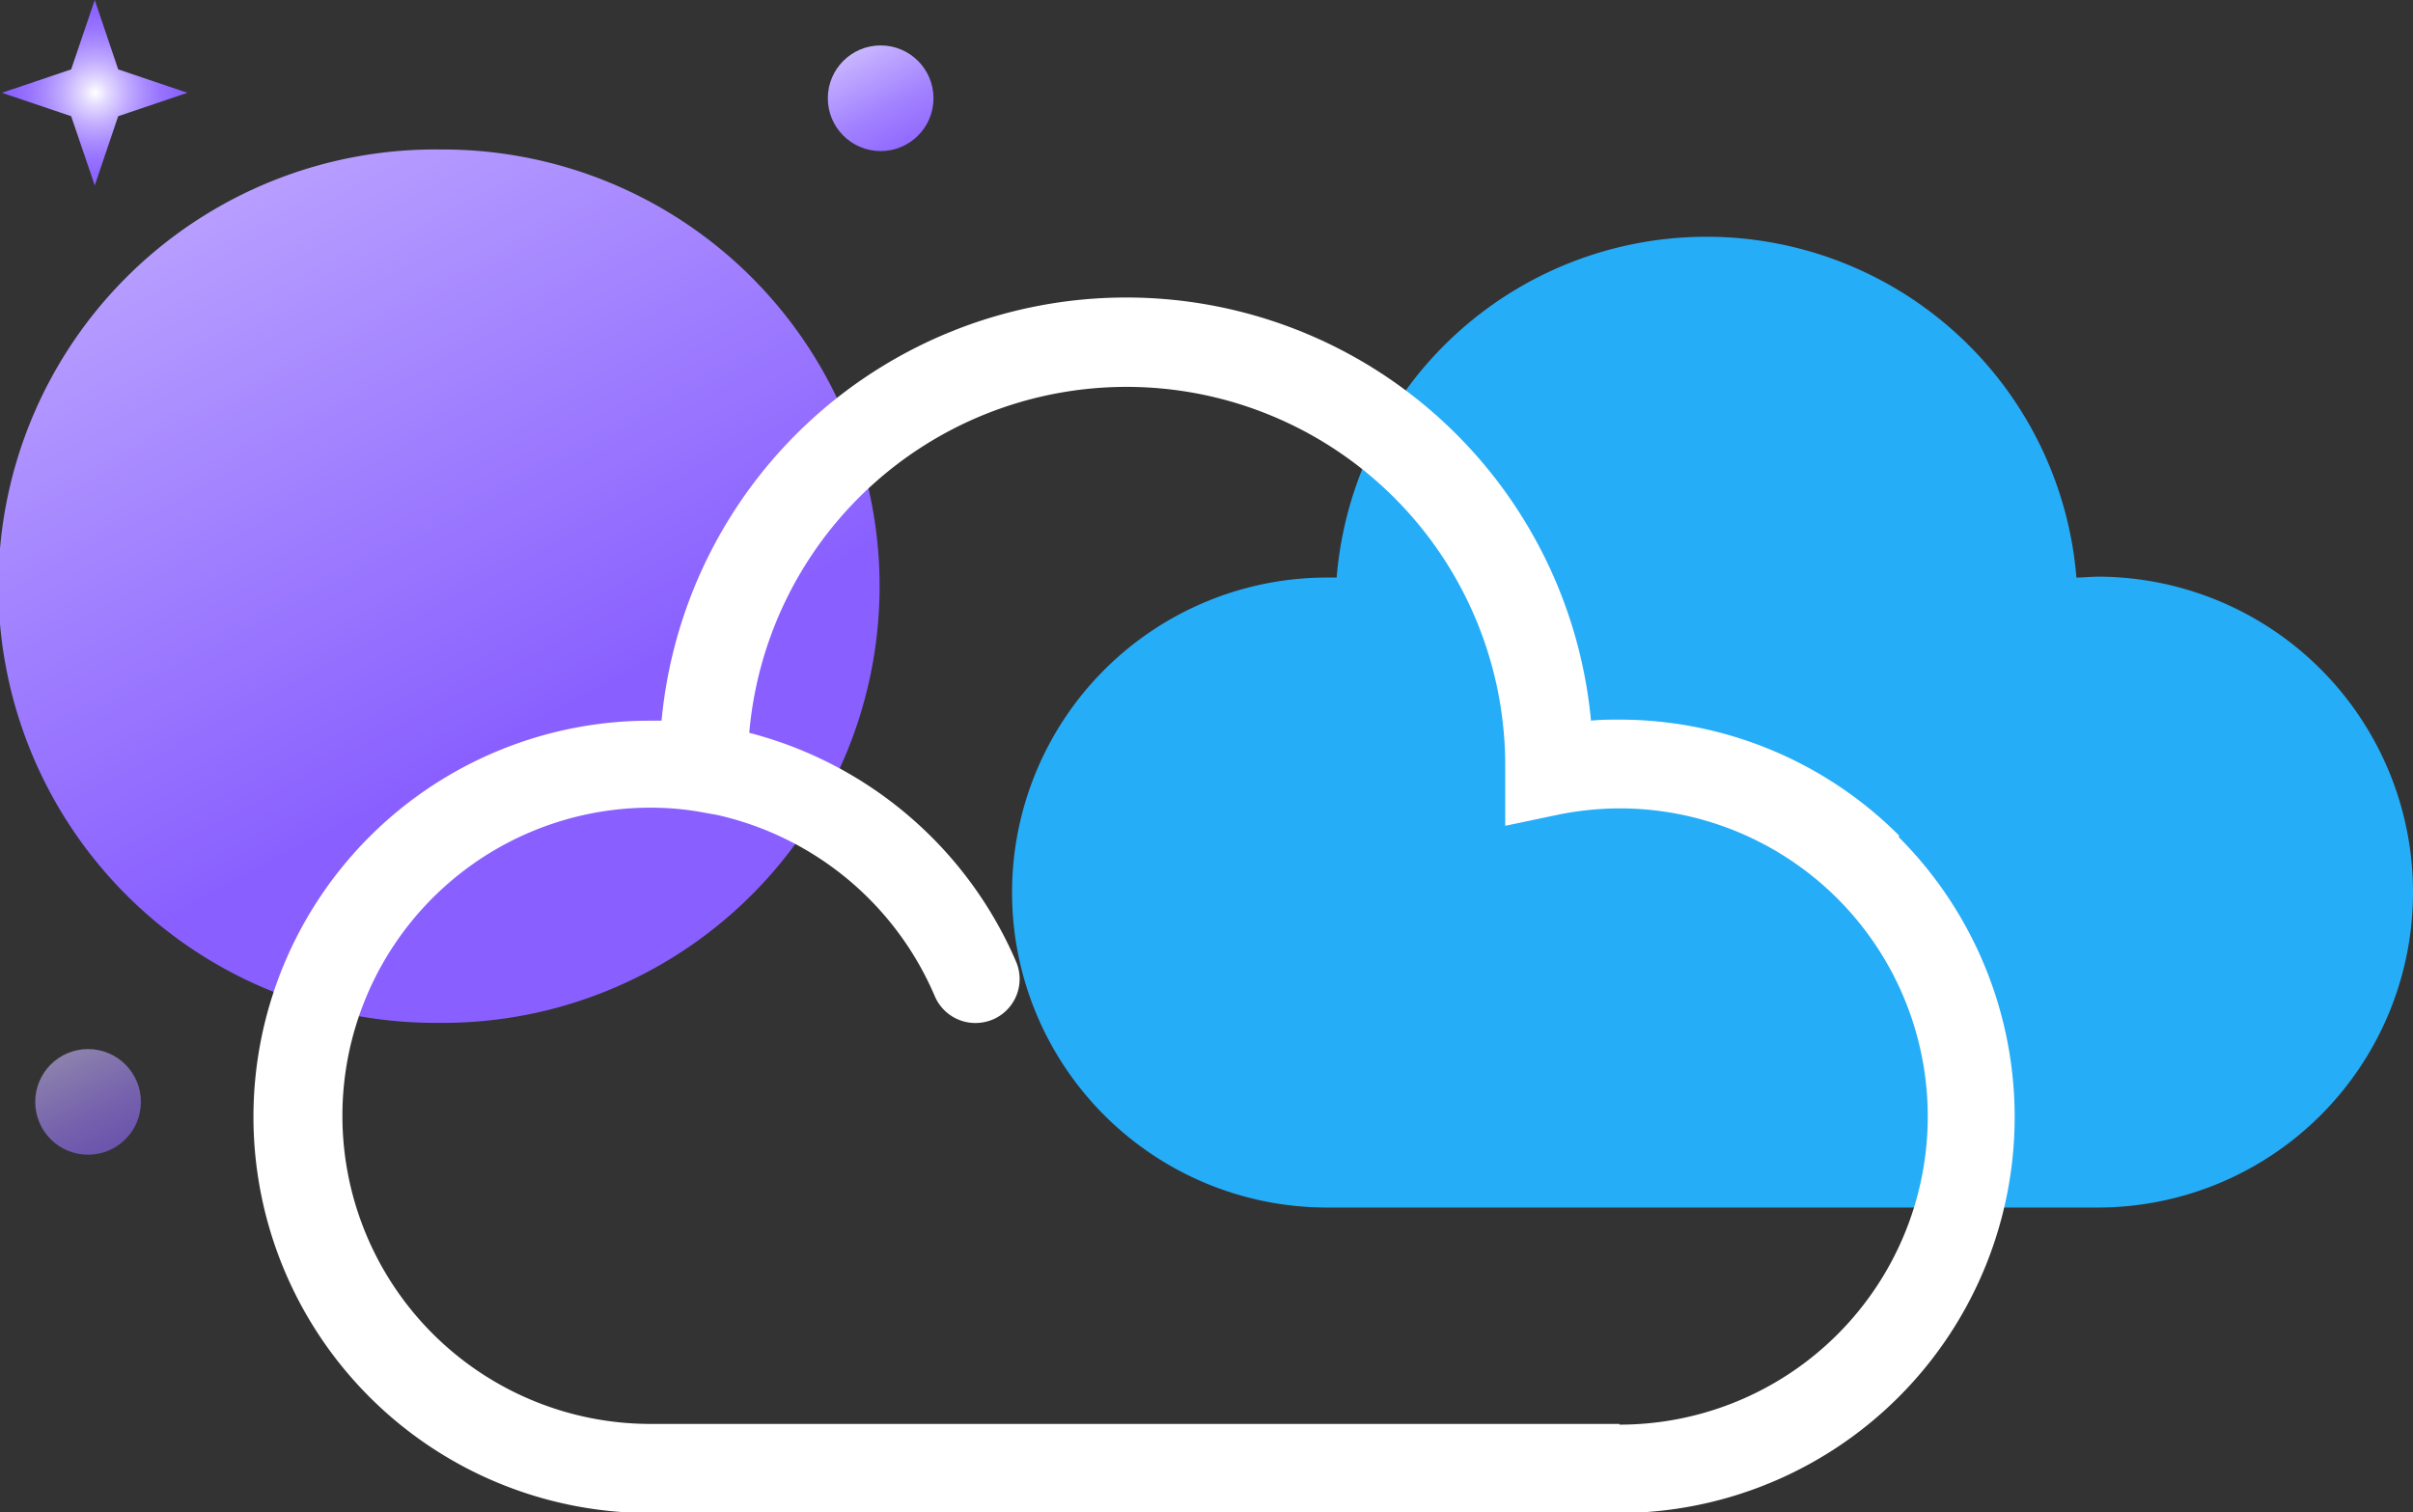 <svg xmlns="http://www.w3.org/2000/svg" xmlns:xlink="http://www.w3.org/1999/xlink" viewBox="0 0 137 85.87"><rect x="0" y="0" width="137" height="85.87" fill="#333333" stroke="none"/><defs><style>.cls-1{fill:url(#linear-gradient);}.cls-2{fill:url(#radial-gradient);}.cls-3{fill:url(#linear-gradient-2);}.cls-4{opacity:0.6;fill:url(#linear-gradient-3);}.cls-5{fill:#26adf8;}.cls-6{fill:#fff;}</style><linearGradient id="linear-gradient" x1="-12.08" y1="-36.26" x2="29.43" y2="41.66" gradientUnits="userSpaceOnUse"><stop offset="0" stop-color="#fff"/><stop offset="1" stop-color="#8960ff"/></linearGradient><radialGradient id="radial-gradient" cx="-4047.95" cy="5.27" r="5.27" gradientTransform="matrix(-1, 0, 0, 1, -4042.57, 0)" gradientUnits="userSpaceOnUse"><stop offset="0" stop-color="#fff"/><stop offset="0.14" stop-color="#e3daff"/><stop offset="0.34" stop-color="#c3aeff"/><stop offset="0.53" stop-color="#aa8cff"/><stop offset="0.7" stop-color="#9874ff"/><stop offset="0.87" stop-color="#8d65ff"/><stop offset="1" stop-color="#8960ff"/></radialGradient><linearGradient id="linear-gradient-2" x1="44.77" y1="-4.52" x2="52.09" y2="9.63" gradientUnits="userSpaceOnUse"><stop offset="0.25" stop-color="#fff"/><stop offset="0.36" stop-color="#e8e0ff"/><stop offset="0.58" stop-color="#bfa9ff"/><stop offset="0.76" stop-color="#a281ff"/><stop offset="0.91" stop-color="#9069ff"/><stop offset="1" stop-color="#8960ff"/></linearGradient><linearGradient id="linear-gradient-3" x1="-0.23" y1="52.48" x2="7.09" y2="66.63" xlink:href="#linear-gradient-2"/></defs><g id="Layer_2" data-name="Layer 2"><g id="Layer_1-2" data-name="Layer 1"><path class="cls-1" d="M39.11,53.78a24.79,24.79,0,0,1-13.58,4.31H24.42A24.8,24.8,0,0,1,25,8.49,24.8,24.8,0,0,1,39.11,53.78Z"/><polygon class="cls-2" points="4.04 3.94 0.11 5.27 4.04 6.6 5.38 10.53 6.71 6.6 10.64 5.27 6.71 3.94 5.38 0 4.04 3.94"/><circle class="cls-3" cx="50" cy="5.58" r="3"/><circle class="cls-4" cx="5" cy="62.58" r="3"/><path class="cls-5" d="M137,50.69a17.9,17.9,0,0,1-17.89,17.89H75.35a17.89,17.89,0,0,1,0-35.78h.54a21.07,21.07,0,0,1,42,0c.42,0,.85-.05,1.28-.05A17.92,17.92,0,0,1,137,50.69Z"/><path class="cls-6" d="M107.84,47.47a22.44,22.44,0,0,0-15.9-6.6c-.54,0-1.08,0-1.61.06a26.5,26.5,0,0,0-52.77,0h-.67a22.5,22.5,0,0,0,0,45h55a22.49,22.49,0,0,0,15.9-38.4Zm-15.9,33.4h-55a17.5,17.5,0,0,1,0-35h0a16.68,16.68,0,0,1,2.64.21h0l1.12.2A17.63,17.63,0,0,1,53.07,56.57a2.51,2.51,0,0,0,2.3,1.53,2.6,2.6,0,0,0,1-.2,2.5,2.5,0,0,0,1.32-3.28,22.66,22.66,0,0,0-15.15-13,21.5,21.5,0,0,1,42.92,1.79v3.49l3-.63a17.82,17.82,0,0,1,3.49-.36,17.5,17.5,0,0,1,0,35Z"/></g></g></svg>